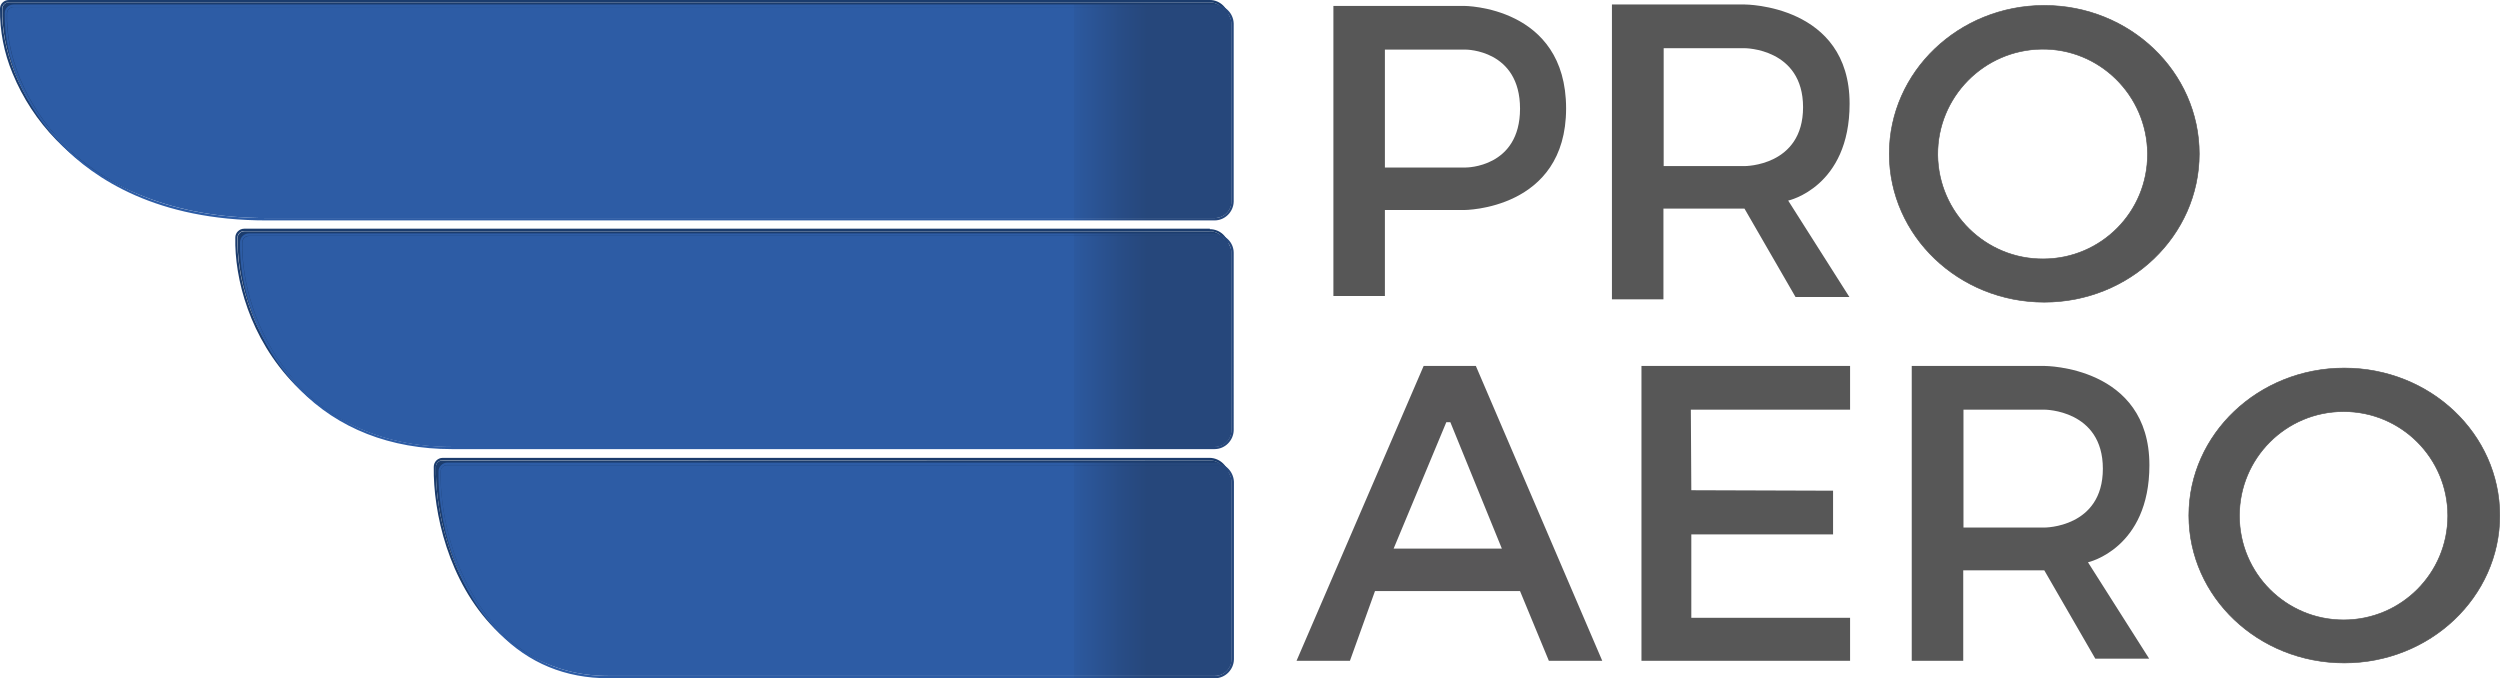 <?xml version="1.0" encoding="utf-8"?>
<!-- Generator: Adobe Illustrator 25.0.0, SVG Export Plug-In . SVG Version: 6.00 Build 0)  -->
<svg version="1.1" id="Camada_1" xmlns="http://www.w3.org/2000/svg" xmlns:xlink="http://www.w3.org/1999/xlink" x="0px" y="0px"
	 viewBox="0 0 1058.2 287.1" style="enable-background:new 0 0 1058.2 287.1;" xml:space="preserve">
<style type="text/css">
	.st0{fill:#1B3C6D;}
	.st1{fill:url(#SVGID_1_);}
	.st2{fill:url(#SVGID_2_);}
	.st3{fill:url(#SVGID_3_);}
	.st4{fill:url(#SVGID_4_);}
	.st5{fill:url(#SVGID_5_);}
	.st6{fill:url(#SVGID_6_);}
	.st7{fill:#575757;stroke:#4F4F4F;stroke-width:0.25;stroke-miterlimit:10;}
	.st8{fill:#575757;}
	.st9{fill:#585758;}
</style>
<g id="Camada_2_1_">
	<g id="PRINCIPAL">
		<path class="st0" d="M187.4,194.9h324.8c3.9,0,7,3.1,7.1,7v75.2c0,3.9-3.2,7-7.1,7H255.5c-52.1,0-71.5-53.6-71-86.5
			C184.5,196.1,185.8,194.8,187.4,194.9z"/>
		<path class="st0" d="M512.1,194.9c3.9,0,7,3.1,7.1,7v75.2c0,3.9-3.2,7-7.1,7H255.5c-52.1,0-71.5-53.6-71-86.5
			c0-1.5,1.3-2.8,2.8-2.8L512.1,194.9 M512.1,193.8H187.4c-2.1,0-3.8,1.7-3.8,3.8c-0.3,19.2,6.2,48.6,25.7,68.4
			c12.5,12.7,28,19.1,46.3,19.1h256.6c4.4,0,8-3.6,8.1-8v-75.2C520.1,197.5,516.5,193.9,512.1,193.8L512.1,193.8z"/>
		<path class="st0" d="M512.1,1H3.8C2.3,1,1,2.2,1,3.7C0,36.6,30.2,90.3,110.8,90.3h401.3c3.9,0,7-3.1,7.1-7V8
			C519.1,4.1,516,1,512.1,1z"/>
		<path class="st0" d="M512.1,1c3.9,0,7,3.2,7.1,7.1v75.2c0,3.9-3.2,7-7.1,7H110.8C30.2,90.3,0,36.6,0.9,3.7C0.9,2.2,2.2,1,3.7,1
			H512.1 M512.1,0H3.8C1.7,0,0,1.6,0,3.7C-0.1,13.1,1.7,22.4,5.3,31c4.3,10.5,10.6,20.1,18.5,28.2c14.2,14.6,40.8,32.1,87,32.1
			h401.3c4.4,0,8-3.6,8.1-8V8C520.1,3.6,516.5,0,512.1,0L512.1,0z"/>
		<path class="st0" d="M512.1,97.9H103.4c-1.5,0-2.8,1.2-2.8,2.8c-0.7,32.9,23.6,86.5,88.8,86.5h322.8c3.9,0,7-3.1,7.1-7V105
			C519.1,101.1,516,97.9,512.1,97.9z"/>
		<path class="st0" d="M512.1,97.9c3.9,0,7,3.1,7.1,7v75.2c0,3.9-3.2,7-7.1,7H189.3c-65.1,0-89.5-53.6-88.8-86.5
			c0-1.5,1.3-2.8,2.8-2.8H512 M512.1,96.8H103.4c-2.1,0-3.8,1.7-3.8,3.7c-0.4,17.2,6,42.6,25.2,62.3c16.2,16.6,38.5,25.3,64.5,25.3
			h322.8c4.4,0,8-3.6,8.1-8V105c0-4.4-3.6-8-8.1-8V96.8z"/>
		<g>
			
				<linearGradient id="SVGID_1_" gradientUnits="userSpaceOnUse" x1="1.924" y1="771.417" x2="522.164" y2="771.417" gradientTransform="matrix(1 0 0 1 0 -529.92)">
				<stop  offset="0.87" style="stop-color:#2D5CA5"/>
				<stop  offset="0.87" style="stop-color:#2C599F"/>
				<stop  offset="0.91" style="stop-color:#284C85"/>
				<stop  offset="0.93" style="stop-color:#26477B"/>
			</linearGradient>
			<path class="st1" d="M189.4,196.9h324.8c3.9,0,7,3.1,7.1,7v75.2c0,3.9-3.2,7-7.1,7H257.5c-52.1,0-71.5-53.6-71-86.5
				C186.5,198.1,187.8,196.8,189.4,196.9z"/>
			
				<linearGradient id="SVGID_2_" gradientUnits="userSpaceOnUse" x1="1.924" y1="771.37" x2="522.164" y2="771.37" gradientTransform="matrix(1 0 0 1 0 -529.92)">
				<stop  offset="0.87" style="stop-color:#2D5CA5"/>
				<stop  offset="0.87" style="stop-color:#2C599F"/>
				<stop  offset="0.91" style="stop-color:#284C85"/>
				<stop  offset="0.93" style="stop-color:#26477B"/>
			</linearGradient>
			<path class="st2" d="M514.1,196.9c3.9,0,7,3.1,7.1,7v75.2c0,3.9-3.2,7-7.1,7H257.5c-52.1,0-71.5-53.6-71-86.5
				c0-1.5,1.3-2.8,2.8-2.8L514.1,196.9 M514.1,195.8H189.4c-2.1,0-3.8,1.7-3.8,3.8c-0.3,19.2,6.2,48.6,25.7,68.4
				c12.5,12.7,28,19.1,46.3,19.1h256.6c4.4,0,8-3.6,8.1-8v-75.2C522.1,199.5,518.5,195.9,514.1,195.8L514.1,195.8z"/>
			
				<linearGradient id="SVGID_3_" gradientUnits="userSpaceOnUse" x1="1.924" y1="577.57" x2="522.164" y2="577.57" gradientTransform="matrix(1 0 0 1 0 -529.92)">
				<stop  offset="0.87" style="stop-color:#2D5CA5"/>
				<stop  offset="0.87" style="stop-color:#2C599F"/>
				<stop  offset="0.91" style="stop-color:#284C85"/>
				<stop  offset="0.93" style="stop-color:#26477B"/>
			</linearGradient>
			<path class="st3" d="M514.1,3H5.8C4.3,3,3,4.2,3,5.7C2.1,38.6,32.2,92.3,112.9,92.3h401.3c3.9,0,7-3.1,7.1-7V10
				C521.1,6.1,518,3,514.1,3z"/>
			
				<linearGradient id="SVGID_4_" gradientUnits="userSpaceOnUse" x1="2" y1="577.52" x2="522.204" y2="577.52" gradientTransform="matrix(1 0 0 1 0 -529.92)">
				<stop  offset="0.87" style="stop-color:#2D5CA5"/>
				<stop  offset="0.87" style="stop-color:#2C599F"/>
				<stop  offset="0.91" style="stop-color:#284C85"/>
				<stop  offset="0.93" style="stop-color:#26477B"/>
			</linearGradient>
			<path class="st4" d="M514.1,3c3.9,0,7,3.2,7.1,7.1v75.2c0,3.9-3.2,7-7.1,7H112.8C32.1,92.3,2,38.6,2.9,5.7C2.9,4.2,4.2,3,5.7,3
				L514.1,3 M514.1,1.9H5.8C3.7,1.9,2,3.5,2,5.6C1.9,15,3.7,24.3,7.3,32.9C11.6,43.4,17.9,53,25.8,61.1c14.2,14.7,40.8,32.2,87,32.2
				h401.3c4.4,0,8-3.6,8.1-8V10C522.1,5.6,518.5,2,514.1,1.9L514.1,1.9z"/>
			
				<linearGradient id="SVGID_5_" gradientUnits="userSpaceOnUse" x1="1.924" y1="674.47" x2="522.164" y2="674.47" gradientTransform="matrix(1 0 0 1 0 -529.92)">
				<stop  offset="0.87" style="stop-color:#2D5CA5"/>
				<stop  offset="0.87" style="stop-color:#2C599F"/>
				<stop  offset="0.91" style="stop-color:#284C85"/>
				<stop  offset="0.93" style="stop-color:#26477B"/>
			</linearGradient>
			<path class="st5" d="M514.1,99.9H105.4c-1.5,0-2.8,1.2-2.8,2.8c-0.7,32.9,23.6,86.5,88.8,86.5h322.8c3.9,0,7-3.1,7.1-7V107
				C521.1,103.1,518,99.9,514.1,99.9z"/>
			
				<linearGradient id="SVGID_6_" gradientUnits="userSpaceOnUse" x1="1.924" y1="674.37" x2="522.164" y2="674.37" gradientTransform="matrix(1 0 0 1 0 -529.92)">
				<stop  offset="0.87" style="stop-color:#2D5CA5"/>
				<stop  offset="0.87" style="stop-color:#2C599F"/>
				<stop  offset="0.91" style="stop-color:#284C85"/>
				<stop  offset="0.93" style="stop-color:#26477B"/>
			</linearGradient>
			<path class="st6" d="M514.1,99.9c3.9,0,7,3.1,7.1,7v75.2c0,3.9-3.2,7-7.1,7H191.3c-65.1,0-89.5-53.6-88.8-86.5
				c0-1.5,1.3-2.8,2.8-2.8H514 M514.1,98.8H105.4c-2.1,0-3.8,1.7-3.8,3.7c-0.4,17.2,6,42.6,25.2,62.3c16.2,16.6,38.5,25.3,64.5,25.3
				h322.8c4.4,0,8-3.6,8.1-8V107c0-4.4-3.6-8-8.1-8V98.8z"/>
		</g>
		<path class="st7" d="M992.3,155.8c-36.3,0-65.8,27.9-65.8,62.4s29.4,62.4,65.8,62.4c36.3,0,65.8-27.9,65.8-62.4
			S1028.7,155.8,992.3,155.8z M992,262.4c-24.4,0-44.1-19.7-44.1-44.1s19.7-44.1,44.1-44.1c24.4,0,44.1,19.7,44.1,44.1
			S1016.4,262.4,992,262.4C992.1,262.4,992,262.4,992,262.4z"/>
		<path class="st8" d="M909.8,196.9c0-42-44.4-42-44.4-42h-56.2v124.8H831v-38.3h34.3l21.6,37.4h22.8L883.8,238
			C883.9,238,909.8,232.2,909.8,196.9z M865.4,223.3h-34.3v-49.9h34.3c0,0,24.7,0,24.7,25S865.4,223.3,865.4,223.3L865.4,223.3z"/>
		<polygon class="st8" points="783.1,154.9 694.8,154.9 694.8,279.7 783.1,279.7 783.1,261.5 715.9,261.5 715.9,226.2 775.9,226.2 
			775.9,207.7 715.9,207.5 715.7,173.4 783.1,173.4 		"/>
		<path class="st9" d="M624.7,154.9h-22.1l-53.8,124.8h22.6l10.6-29.5h61.4l12.2,29.5h22.6L624.7,154.9z M589.9,232.2l22.3-53.5h1.7
			l21.8,53.5H589.9z"/>
		<path class="st7" d="M865.3,2.3c-36.2,0-65.6,28.1-65.6,62.8s29.4,62.8,65.6,62.8s65.6-28.1,65.6-62.8S901.5,2.3,865.3,2.3z
			 M865,109.6c-24.5,0.2-44.5-19.5-44.8-44c-0.2-24.5,19.5-44.5,44-44.8s44.5,19.5,44.8,44c0,0.1,0,0.3,0,0.4
			C909.1,89.7,889.4,109.5,865,109.6L865,109.6L865,109.6z"/>
		<path class="st8" d="M782.9,43.9c0-42-44.4-42-44.4-42h-56.2v124.8h21.8V88.3h34.3l21.6,37.4h22.8l-25.9-40.8
			C757,84.9,782.9,79.2,782.9,43.9z M738.5,70.3h-34.3V20.4h34.3c0,0,24.7,0,24.7,25S738.5,70.3,738.5,70.3z"/>
		<path class="st8" d="M619.7,2.5h-55.3v122.8h21.8V88.9h33.5c0,0,43.2,0,43.2-43C662.9,2.5,619.7,2.5,619.7,2.5z M620.5,70.9h-34.3
			V21h34.3c0,0,22.9,0,22.9,25S620.5,70.9,620.5,70.9z"/>
	</g>
</g>
</svg>
